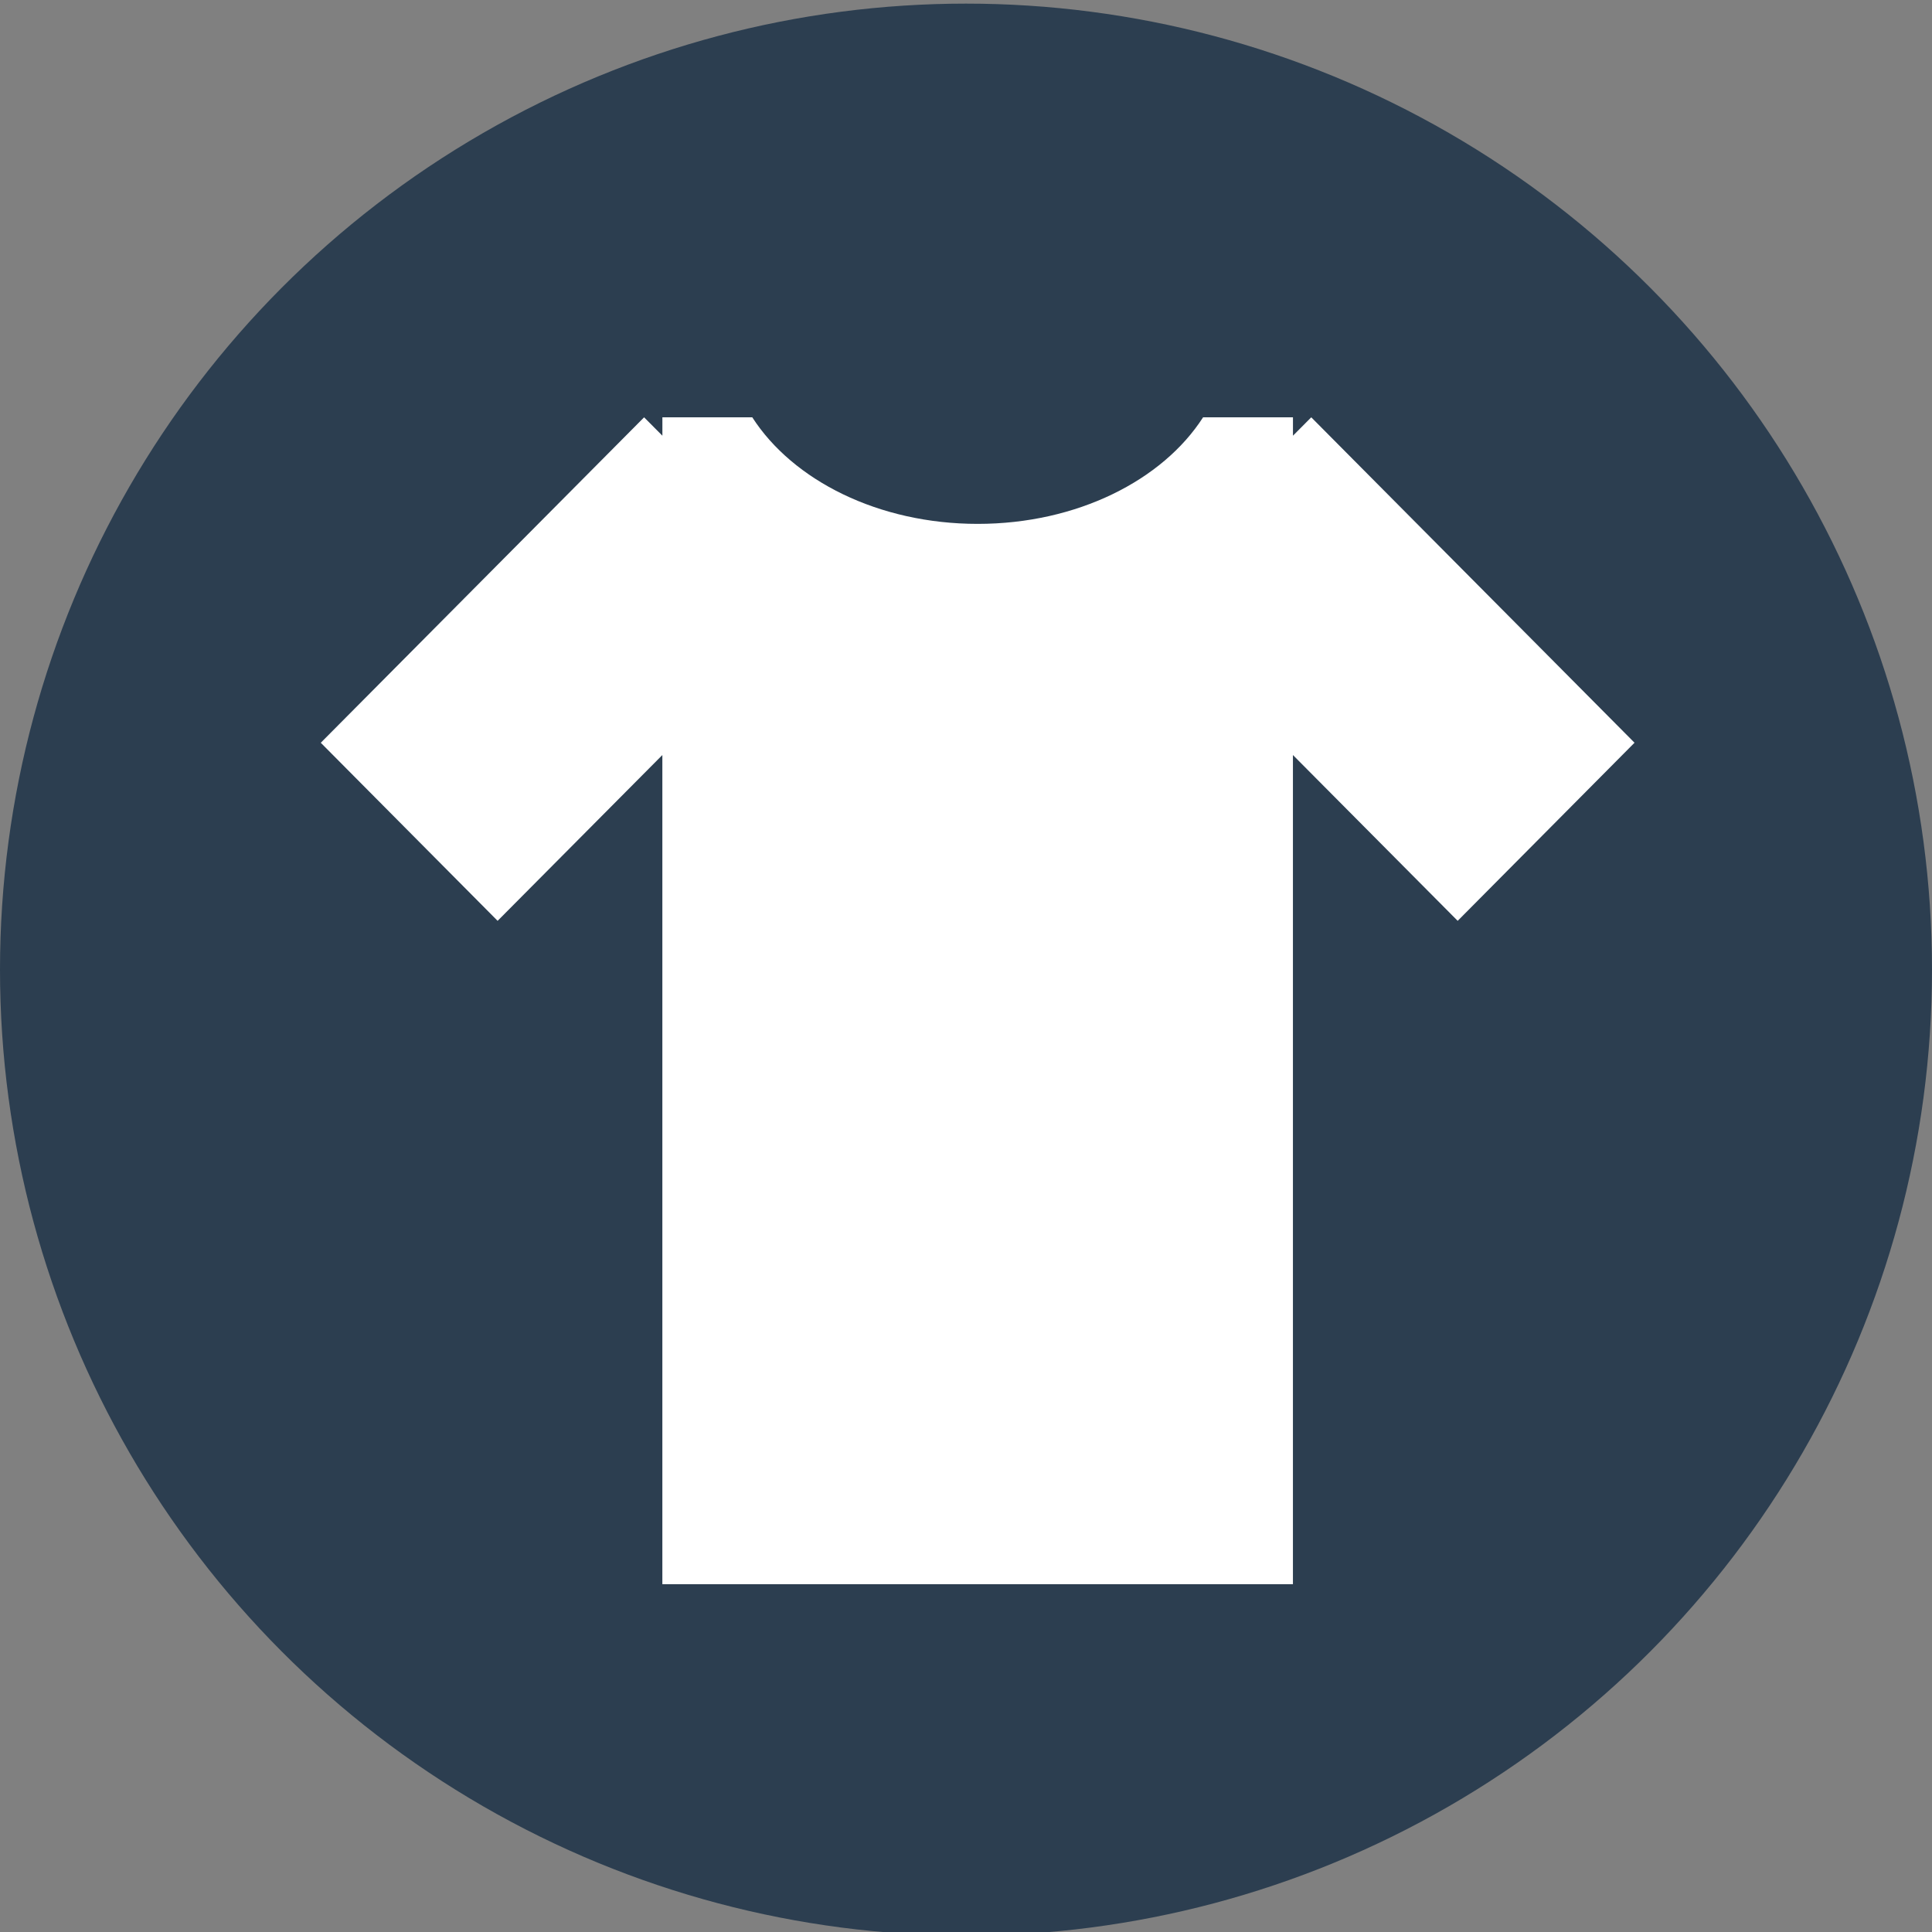 <svg xmlns="http://www.w3.org/2000/svg" xmlns:xlink="http://www.w3.org/1999/xlink" preserveAspectRatio="xMidYMid" width="50" height="50" viewBox="0 0 500 500">
  <rect x="0" y="0" width="500" height="500" fill="#808080" stroke="none"/>
  <defs>
    <style>
      .cls-1 {
        fill: #2c3e50;
      }

      .cls-2 {
        fill: #fff;
        fill-rule: evenodd;
      }
    </style>
  </defs>
  <circle cx="250" cy="250.938" r="250" class="cls-1"/>
  <path d="M339.350,108.000 L334.618,112.760 L334.618,108.000 L311.358,108.000 C300.875,124.309 278.726,135.580 253.022,135.580 C227.322,135.580 205.178,124.309 194.686,108.000 L171.426,108.000 L171.426,112.760 L166.694,108.000 L83.017,192.226 L128.781,238.311 L171.417,195.401 L171.417,409.986 L334.609,409.986 L334.609,195.401 L377.245,238.311 L423.012,192.217 L339.350,108.000 Z" class="cls-2"/>
</svg>
